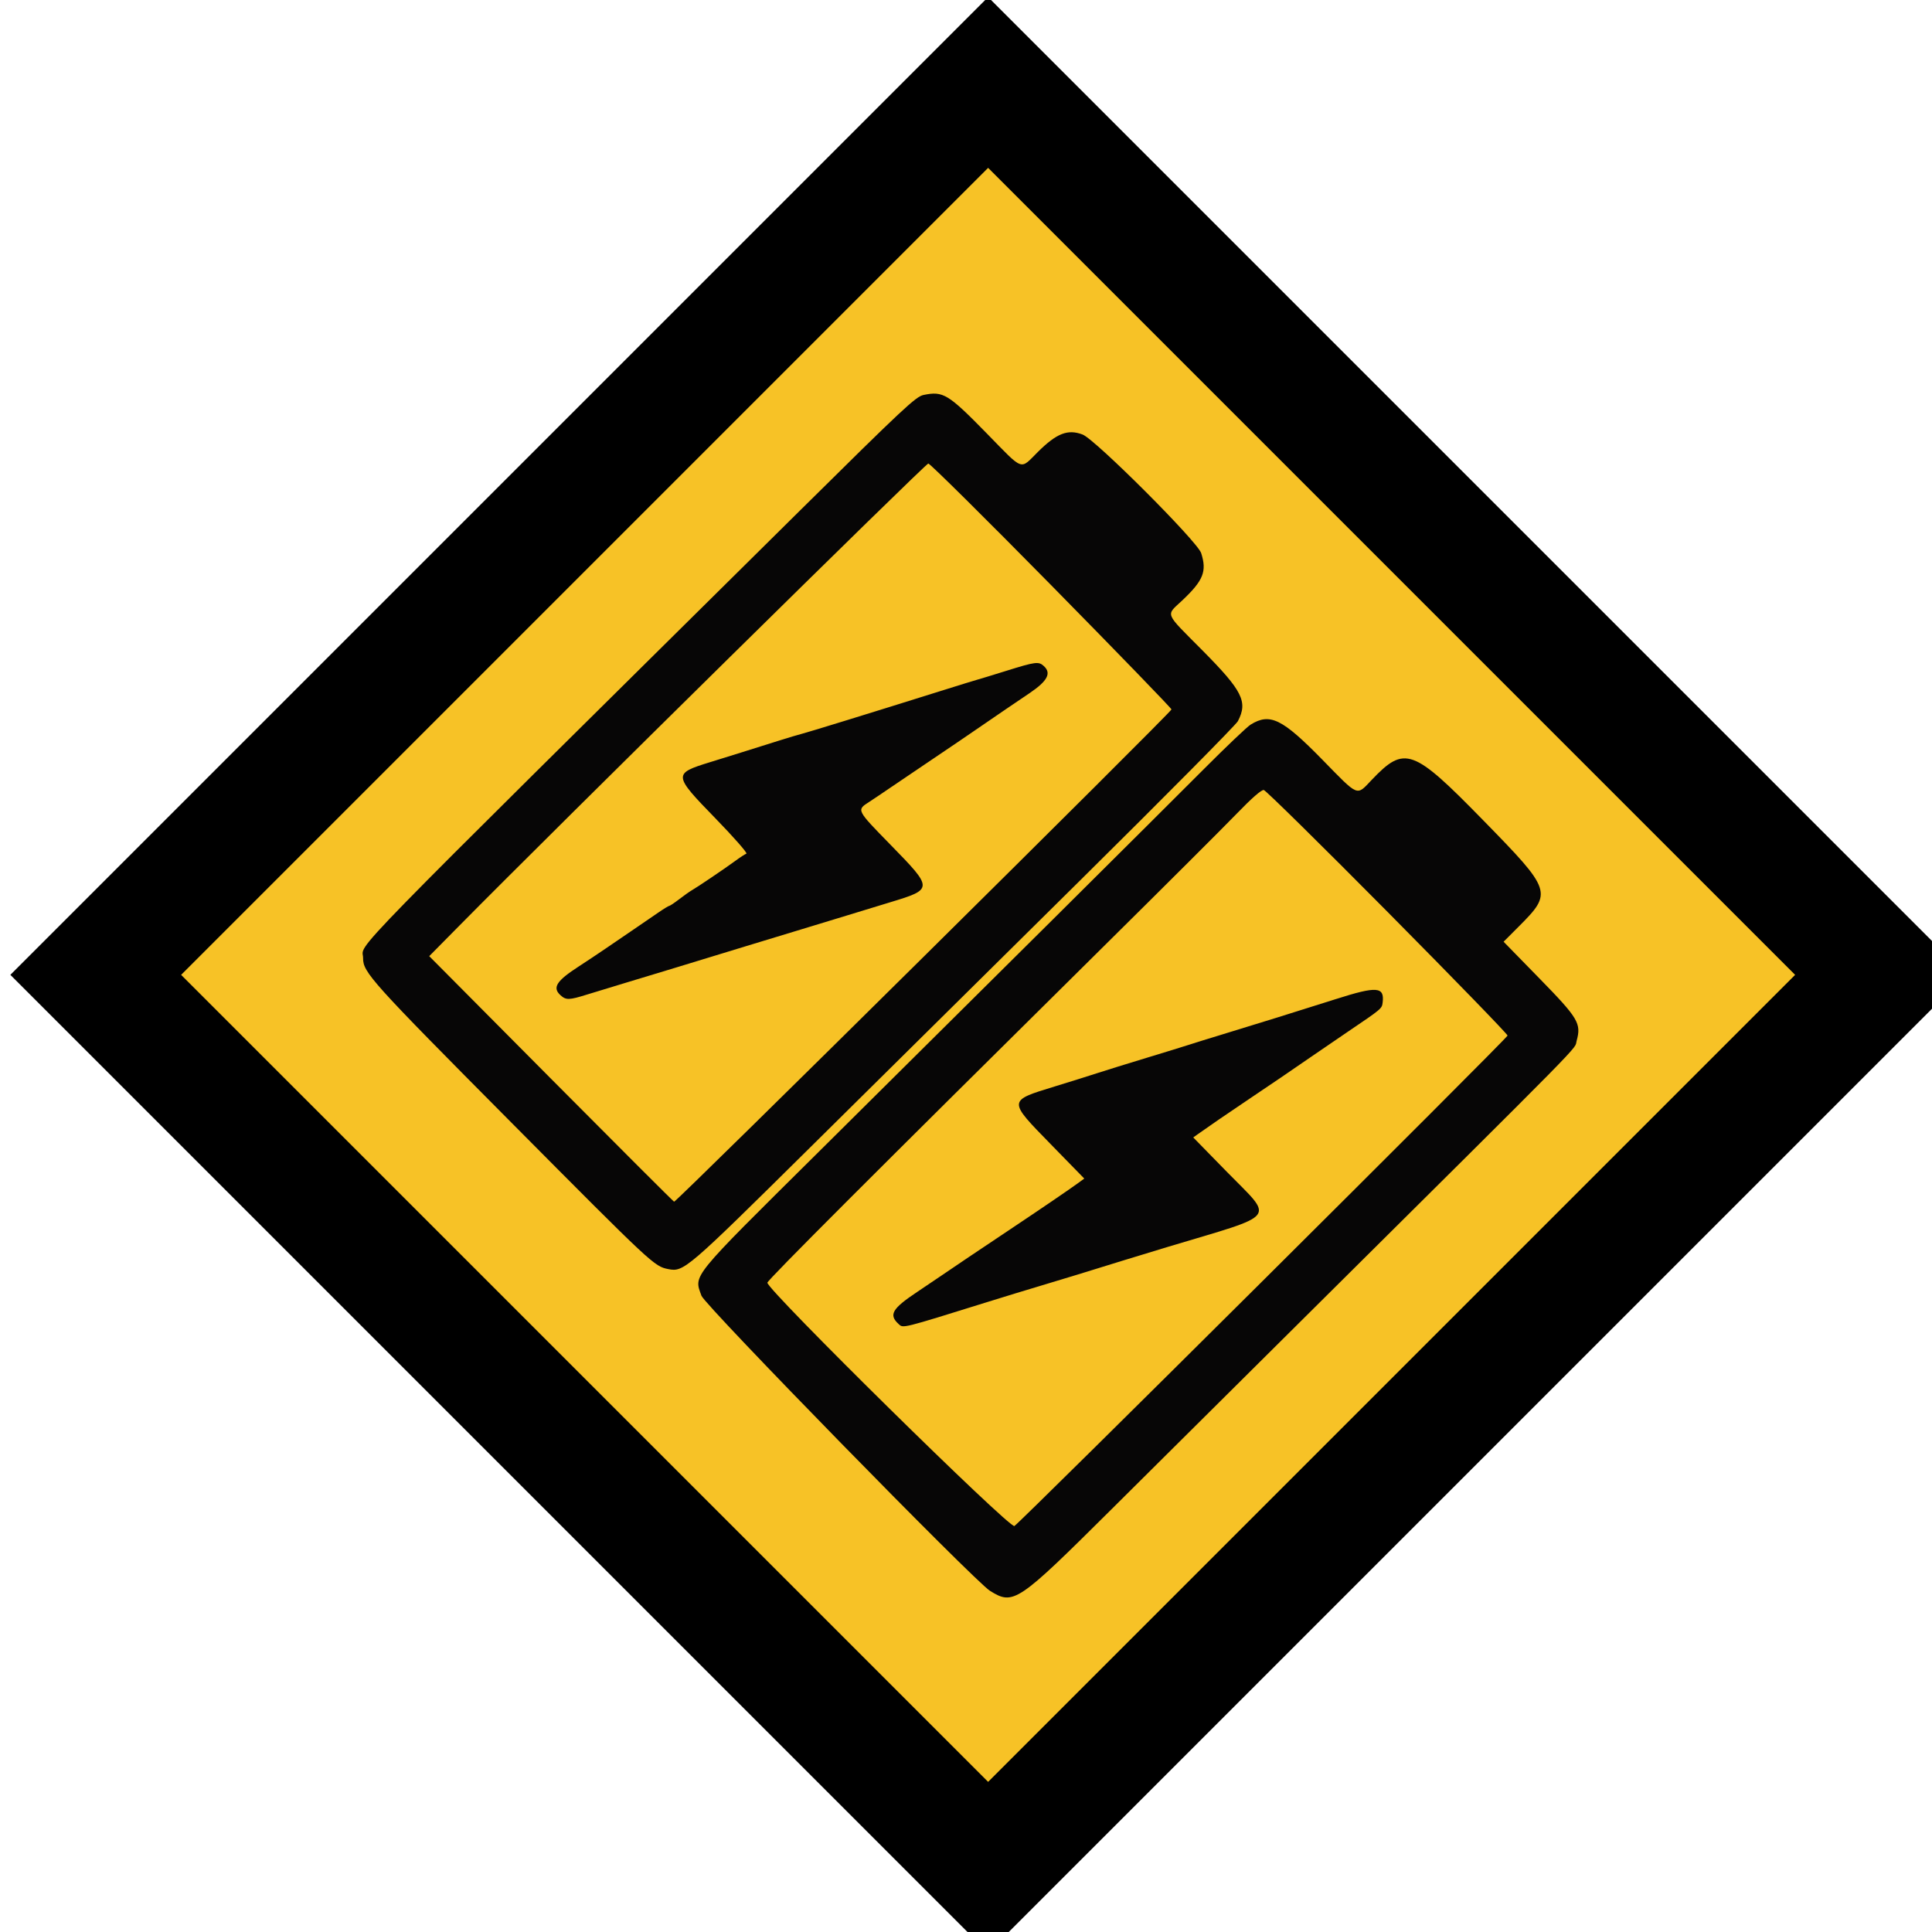 <?xml version="1.0" encoding="UTF-8" standalone="no"?>
<svg
   id="svg"
   version="1.1"
   width="400"
   height="400"
   viewBox="0, 0, 400,400"
   sodipodi:docname="bess_anlaeg2.svg"
   inkscape:version="1.1 (c68e22c387, 2021-05-23)"
   xmlns:inkscape="http://www.inkscape.org/namespaces/inkscape"
   xmlns:sodipodi="http://sodipodi.sourceforge.net/DTD/sodipodi-0.dtd"
   xmlns="http://www.w3.org/2000/svg"
   xmlns:svg="http://www.w3.org/2000/svg">
  <defs
     id="defs9" />
  <sodipodi:namedview
     id="namedview7"
     pagecolor="#ffffff"
     bordercolor="#666666"
     borderopacity="1.0"
     inkscape:pageshadow="2"
     inkscape:pageopacity="0.0"
     inkscape:pagecheckerboard="0"
     showgrid="false"
     lock-margins="true"
     inkscape:zoom="0.515"
     inkscape:cx="27.184466"
     inkscape:cy="53.398058"
     inkscape:window-width="1920"
     inkscape:window-height="1009"
     inkscape:window-x="-8"
     inkscape:window-y="-8"
     inkscape:window-maximized="1"
     inkscape:current-layer="svg" />
  <rect
     style="fill:#f7c226;fill-opacity:1;stroke:#000000;stroke-width:25;stroke-miterlimit:4;stroke-dasharray:none"
     id="rect1148"
     width="261.288"
     height="261.288"
     x="156.734"
     y="-132.586"
     transform="rotate(45)" />
  <path
     id="path0"
     d="m 191.199,81.777 c -1.585,0.329 -4.155,2.731 -25.462,23.815 -97.49,96.467 -90.537,89.342 -90.564,92.775 -0.024,2.946 1.669,4.823 30.613,33.965 29.463,29.662 29.652,29.84 32.585,30.423 3.185,0.634 3.78,0.123 29.352,-25.178 13.287,-13.145 38.49,-38.073 56.005,-55.395 17.515,-17.322 32.169,-32.113 32.563,-32.87 2.095,-4.031 0.978,-6.261 -7.341,-14.654 -8.018,-8.09 -7.618,-7.09 -4.146,-10.376 4.354,-4.118 5.098,-5.994 3.883,-9.777 -0.766,-2.384 -21.948,-23.558 -24.551,-24.541 -3.064,-1.157 -5.347,-0.269 -9.246,3.597 -3.799,3.766 -2.806,4.123 -10.554,-3.79 -8.065,-8.239 -9.052,-8.84 -13.137,-7.994 m 26.496,39.443 c 13.668,13.887 24.85,25.433 24.848,25.66 -0.004,0.562 -102.579,102.082 -102.977,101.921 -0.175,-0.07 -11.654,-11.538 -25.509,-25.483 l -25.191,-25.356 6.253,-6.33 c 20.051,-20.302 96.529,-95.671 97.075,-95.665 0.357,0.003 11.833,11.367 25.501,25.253 m -9.43,17.693 c -2.977,0.93 -5.608,1.732 -5.846,1.785 -0.238,0.052 -3.843,1.165 -8.011,2.473 -13.582,4.264 -27.038,8.414 -28.364,8.747 -0.714,0.18 -2.858,0.818 -4.763,1.42 -5.943,1.876 -9.806,3.083 -14.291,4.468 -7.662,2.365 -7.639,2.608 1.095,11.587 3.829,3.937 6.73,7.242 6.447,7.345 -0.284,0.102 -1.359,0.805 -2.388,1.564 -2.1,1.544 -7.787,5.387 -8.94,6.04 -0.413,0.234 -1.566,1.051 -2.562,1.815 -0.996,0.764 -1.927,1.388 -2.067,1.387 -0.141,-0.001 -1.182,0.637 -2.315,1.419 -1.133,0.781 -3.427,2.352 -5.099,3.49 -1.672,1.138 -4.311,2.938 -5.864,3.999 -1.553,1.062 -3.996,2.687 -5.429,3.613 -4.665,3.011 -5.559,4.409 -3.828,5.982 1.149,1.045 1.77,1.029 5.509,-0.138 1.905,-0.595 5.51,-1.692 8.011,-2.44 4.175,-1.248 15.314,-4.638 24.899,-7.576 2.144,-0.657 6.82,-2.078 10.393,-3.158 3.572,-1.079 8.249,-2.503 10.393,-3.164 2.144,-0.66 6.236,-1.909 9.094,-2.776 8.911,-2.703 8.911,-2.805 0.045,-11.879 -7.095,-7.261 -7.058,-7.189 -4.485,-8.853 0.875,-0.565 2.795,-1.854 4.266,-2.863 1.47,-1.01 5.477,-3.72 8.904,-6.022 3.426,-2.304 7.402,-5.003 8.836,-6 1.433,-0.996 4.268,-2.937 6.298,-4.311 2.031,-1.376 4.278,-2.898 4.995,-3.384 3.679,-2.495 4.523,-4.104 2.927,-5.573 -1.086,-0.999 -1.703,-0.92 -7.858,1.003 m 50.667,11.106 c -0.716,0.441 -5.026,4.537 -9.576,9.101 -9.672,9.7 -46.663,46.462 -80.154,79.658 -26.455,26.222 -25.549,25.106 -23.972,29.494 0.728,2.024 56.549,59.116 59.735,61.095 4.876,3.028 5.632,2.52 25.221,-16.953 9.215,-9.16 26.853,-26.682 39.196,-38.937 60.728,-60.297 56.491,-55.99 57.035,-57.965 1.002,-3.635 0.39,-4.66 -7.78,-13.024 l -7.338,-7.514 3.098,-3.104 c 7.084,-7.098 6.978,-7.416 -7.392,-22.117 -14.503,-14.838 -16.182,-15.443 -22.997,-8.301 -3.23,3.385 -2.579,3.651 -10.235,-4.17 -8.315,-8.494 -10.841,-9.73 -14.839,-7.265 m 28.399,38.84 c 13.713,13.836 24.868,25.334 24.788,25.549 -0.287,0.785 -100.665,100.611 -102.104,101.541 -0.949,0.614 -51.138,-48.822 -51.143,-50.377 -0.002,-0.513 21.951,-22.466 70.171,-70.173 12.149,-12.019 24.288,-24.129 26.976,-26.91 3.162,-3.272 5.152,-5.01 5.634,-4.922 0.41,0.073 11.965,11.455 25.678,25.292 m -10.713,17.979 c -6.781,2.163 -17.438,5.479 -24.468,7.612 -2.263,0.686 -4.893,1.504 -5.846,1.817 -0.953,0.314 -4.948,1.544 -8.877,2.736 -3.93,1.192 -8.509,2.612 -10.177,3.157 -1.667,0.545 -5.654,1.794 -8.858,2.775 -9.775,2.996 -9.763,2.837 -0.871,11.946 l 6.962,7.132 -1.281,0.935 c -1.78,1.3 -7.741,5.36 -13.922,9.485 -6.925,4.623 -11.686,7.824 -14.332,9.638 -1.194,0.818 -3.442,2.334 -4.995,3.369 -5.278,3.517 -6.007,4.764 -3.908,6.694 0.968,0.891 0.468,1.016 18.578,-4.624 3.454,-1.076 8.13,-2.504 10.393,-3.175 2.262,-0.671 5.965,-1.791 8.227,-2.49 2.263,-0.699 6.355,-1.964 9.094,-2.81 2.739,-0.846 7.026,-2.153 9.527,-2.904 23.12,-6.944 21.961,-5.468 12.168,-15.485 l -6.988,-7.149 1.045,-0.745 c 2.24,-1.596 5.668,-3.946 10.446,-7.161 6.062,-4.079 7.269,-4.899 12.802,-8.71 2.389,-1.645 5.907,-4.049 7.818,-5.342 6.907,-4.673 6.943,-4.704 7.1,-5.963 0.412,-3.313 -1.177,-3.435 -9.638,-0.736"
     stroke="none"
     fill="#070606"
     fill-rule="evenodd"
     sodipodi:nodetypes="ccscccscccccccccscccccccsccccccccssscccccccccscccccccsccsscccscccccssccccccccccccsscccccccccsssccccccccc"
     style="stroke-width:1" />
</svg>
